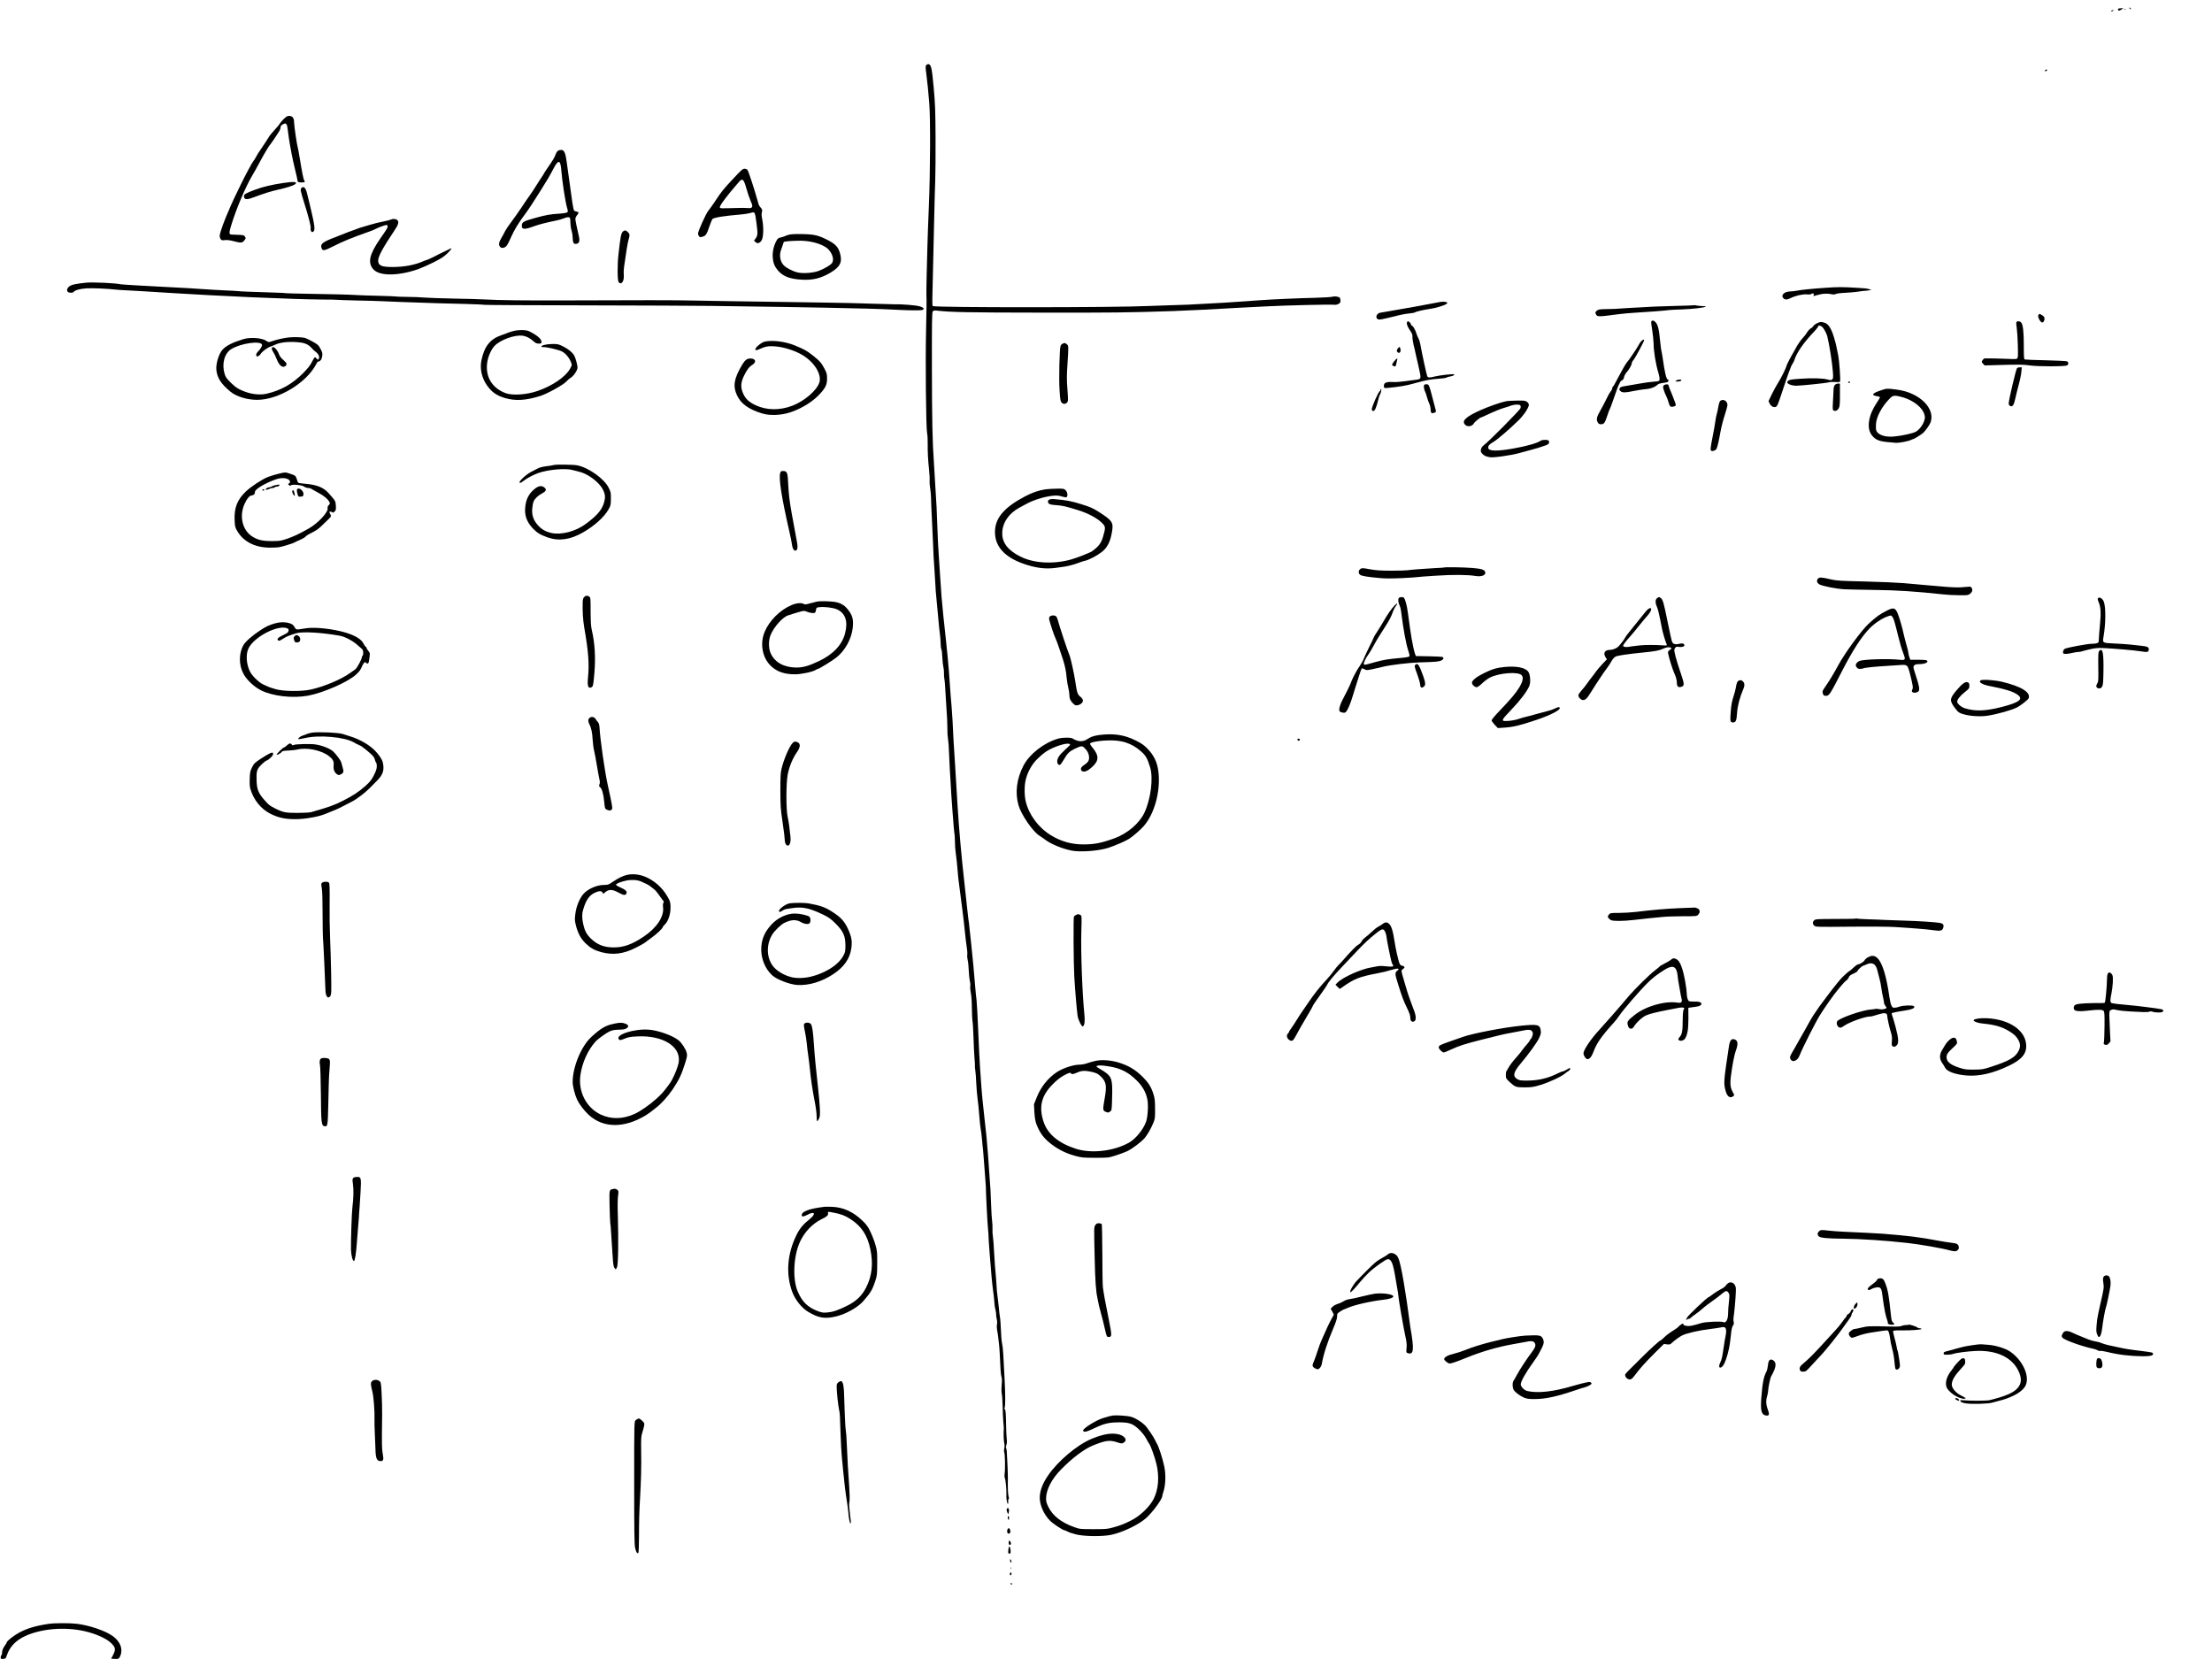 <?xml version="1.0" standalone="no"?>
<!DOCTYPE svg PUBLIC "-//W3C//DTD SVG 20010904//EN"
 "http://www.w3.org/TR/2001/REC-SVG-20010904/DTD/svg10.dtd">
<svg version="1.0" xmlns="http://www.w3.org/2000/svg"
 width="3264pt" height="2448pt" viewBox="0 0 3264 2448"
 preserveAspectRatio="xMidYMid meet">
<g transform="translate(0,2448) scale(0.1,-0.1)"
fill="#000000" stroke="none">
<path d="M31420 24361 c0 -5 7 -12 16 -15 14 -5 15 -4 4 9 -14 17 -20 19 -20
6z"/>
<path d="M31254 24348 c-4 -5 -2 -14 4 -20 8 -8 20 -5 43 10 l32 20 -36 0
c-21 0 -40 -4 -43 -10z"/>
<path d="M31348 24343 c7 -3 16 -2 19 1 4 3 -2 6 -13 5 -11 0 -14 -3 -6 -6z"/>
<path d="M31155 24320 c-8 -13 5 -13 25 0 13 8 13 10 -2 10 -9 0 -20 -4 -23
-10z"/>
<path d="M13677 23527 c-22 -17 -23 -30 -9 -132 17 -131 30 -260 44 -435 19
-223 15 -1036 -6 -1530 -9 -223 -19 -481 -21 -575 -3 -93 -8 -287 -11 -430 -4
-143 -5 -280 -4 -305 4 -51 2 -218 -5 -520 -11 -448 -1 -1433 15 -1510 6 -25
10 -92 9 -150 -2 -121 5 -250 21 -400 6 -58 10 -125 7 -150 -2 -25 2 -79 9
-120 7 -41 12 -100 12 -130 0 -30 6 -192 15 -360 8 -168 16 -332 17 -365 2
-84 7 -177 19 -345 6 -80 12 -174 13 -210 0 -36 9 -150 20 -255 11 -104 23
-239 28 -300 5 -60 13 -141 19 -180 6 -38 10 -101 11 -138 0 -38 5 -77 11 -89
6 -11 12 -64 14 -118 2 -54 9 -118 15 -141 6 -23 10 -63 9 -88 -1 -25 1 -62 5
-81 4 -19 9 -69 11 -110 3 -66 17 -286 31 -495 2 -38 4 -107 4 -151 -1 -45 3
-108 9 -140 6 -33 13 -124 15 -204 3 -80 8 -185 11 -235 4 -49 8 -124 10 -165
9 -209 53 -788 60 -800 2 -4 5 -52 6 -106 0 -54 5 -124 10 -154 9 -53 28 -240
34 -325 1 -22 7 -80 14 -130 21 -155 39 -297 51 -395 6 -52 16 -133 22 -180 6
-47 12 -105 14 -130 7 -77 23 -212 33 -274 5 -33 7 -72 4 -88 -3 -15 0 -49 6
-74 7 -26 14 -97 16 -158 3 -61 10 -130 16 -154 7 -23 9 -57 6 -76 -3 -19 1
-65 9 -103 8 -40 15 -132 15 -223 1 -85 5 -171 9 -190 5 -19 11 -127 15 -240
3 -113 10 -252 15 -309 5 -57 8 -106 6 -110 -2 -3 0 -31 5 -61 5 -30 11 -113
14 -185 3 -71 12 -175 19 -230 8 -55 20 -170 26 -255 6 -85 16 -175 21 -199 5
-24 14 -96 20 -160 5 -64 12 -127 14 -141 2 -14 8 -92 14 -175 6 -82 15 -195
19 -250 5 -55 9 -111 9 -125 -1 -73 24 -556 32 -625 5 -44 9 -98 8 -120 0 -22
8 -134 17 -250 9 -115 21 -259 26 -320 5 -60 15 -157 23 -215 8 -58 15 -114
15 -125 5 -72 11 -126 21 -163 6 -23 11 -55 10 -70 -1 -15 3 -45 9 -67 6 -23
8 -57 3 -80 -4 -22 -3 -58 2 -80 9 -41 25 -166 32 -245 4 -41 8 -115 19 -340
2 -47 9 -97 14 -111 7 -17 8 -59 3 -113 -5 -50 -4 -107 1 -134 6 -26 11 -112
13 -192 1 -80 6 -181 10 -225 5 -44 8 -87 7 -95 -6 -63 -2 -182 6 -212 6 -24
7 -53 1 -79 -5 -22 -6 -45 -3 -51 14 -22 19 -233 8 -329 -4 -27 -1 -56 6 -68
9 -18 24 -185 20 -228 -5 -55 9 -143 22 -143 6 0 8 12 5 29 -3 15 -1 33 5 39
6 6 7 20 2 33 -11 33 -15 136 -12 284 0 39 -3 133 -7 210 -4 77 -8 156 -9 175
-1 19 -5 43 -10 53 -5 10 -3 29 4 47 8 20 10 49 5 87 -4 32 -9 141 -10 242 -2
131 -7 186 -15 191 -9 6 -10 16 -4 36 10 29 9 188 -2 409 -16 339 -25 474 -35
515 -6 25 -12 74 -14 110 -8 172 -16 294 -21 301 -2 4 -11 79 -19 166 -9 87
-18 165 -20 173 -3 9 -7 60 -10 115 -3 55 -9 138 -14 185 -5 47 -15 177 -21
290 -5 113 -14 228 -19 255 -5 28 -8 77 -6 110 2 33 -1 83 -5 110 -5 28 -11
133 -15 235 -3 102 -8 210 -10 240 -3 30 -7 87 -9 125 -14 235 -39 549 -51
665 -8 74 -22 198 -30 275 -8 77 -19 183 -25 235 -6 52 -15 156 -20 230 -5 74
-14 196 -19 270 -6 74 -17 311 -26 525 -9 215 -20 424 -25 465 -6 41 -15 131
-20 200 -15 193 -38 436 -60 640 -11 102 -23 210 -26 240 -2 30 -9 84 -15 120
-5 36 -13 108 -18 160 -5 52 -22 214 -39 360 -46 406 -81 803 -102 1145 -25
421 -31 519 -40 655 -12 165 -29 467 -35 615 -3 55 -9 147 -14 205 -6 58 -18
213 -27 345 -16 248 -31 406 -94 985 -21 198 -34 356 -50 620 -6 102 -15 241
-20 310 -6 69 -12 213 -16 320 -3 107 -10 267 -14 355 -17 304 -29 501 -39
650 -22 309 -29 632 -30 1415 -1 660 1 809 12 824 11 15 22 17 68 12 197 -23
453 -28 1499 -29 1085 -2 1349 1 1985 23 242 9 686 31 900 45 44 3 130 7 190
10 61 3 196 9 300 15 260 14 936 30 978 23 21 -3 45 1 65 11 26 14 32 23 32
50 0 18 -6 38 -12 44 -22 17 -77 24 -110 13 -18 -5 -127 -12 -243 -15 -265 -6
-638 -23 -820 -36 -217 -16 -454 -32 -520 -36 -33 -1 -141 -7 -240 -13 -244
-15 -355 -20 -590 -26 -110 -3 -240 -8 -290 -10 -475 -24 -3168 -25 -3192 -1
-9 8 -8 68 7 651 5 204 12 516 16 695 4 179 10 404 14 500 4 96 6 384 5 640
-2 406 -6 500 -28 741 -25 276 -36 329 -71 342 -8 3 -21 0 -29 -6z"/>
<path d="M30180 23445 c-10 -12 -10 -15 3 -15 19 0 31 16 18 24 -5 3 -14 -1
-21 -9z"/>
<path d="M4186 22723 c-26 -25 -53 -58 -61 -72 -7 -14 -41 -54 -73 -88 -33
-35 -71 -81 -84 -103 -19 -34 -64 -101 -158 -240 -9 -14 -25 -41 -35 -60 -9
-19 -25 -44 -35 -55 -19 -22 -118 -206 -188 -350 -72 -147 -152 -316 -152
-321 0 -2 -9 -23 -19 -47 -60 -131 -129 -318 -138 -375 -3 -20 1 -41 11 -57
14 -22 21 -23 64 -18 33 4 74 -1 130 -16 109 -28 125 -27 156 10 20 24 24 34
16 49 -15 29 -27 33 -109 35 -42 2 -86 3 -97 4 -36 2 -36 27 0 144 76 246 212
566 311 732 24 39 61 106 84 150 23 44 54 101 69 126 15 26 42 72 60 103 18
31 42 66 53 78 19 23 84 119 126 187 13 20 23 48 23 62 0 19 9 31 35 45 51 27
62 11 75 -111 7 -55 18 -135 26 -177 8 -43 21 -115 29 -159 8 -45 31 -146 50
-225 19 -78 35 -149 35 -158 0 -22 18 -29 63 -28 48 2 54 7 37 27 -12 14 -32
116 -70 349 -11 66 -22 126 -25 134 -11 28 -55 324 -55 368 0 73 -22 104 -76
104 -23 0 -42 -11 -78 -47z"/>
<path d="M8233 22255 c-12 -8 -27 -32 -34 -52 -13 -41 -39 -85 -116 -196 -29
-42 -53 -78 -53 -81 0 -3 -26 -45 -59 -93 -32 -49 -70 -108 -85 -133 -15 -25
-45 -70 -67 -100 -22 -30 -79 -113 -126 -185 -48 -71 -117 -170 -155 -219 -37
-49 -75 -106 -84 -125 -9 -20 -31 -61 -49 -91 -44 -74 -51 -110 -27 -140 15
-18 24 -21 49 -16 43 10 57 28 113 154 48 109 111 213 208 342 51 69 118 170
223 338 120 192 129 207 199 339 68 129 99 125 111 -14 14 -177 59 -471 86
-567 16 -55 16 -59 0 -71 -9 -6 -63 -15 -119 -18 -126 -8 -191 -19 -333 -58
-195 -54 -215 -65 -215 -122 0 -56 42 -57 190 -2 66 24 176 52 310 79 41 8 97
24 123 35 27 12 58 19 70 15 20 -4 22 -12 24 -80 1 -41 9 -95 18 -120 8 -24
15 -67 15 -94 0 -27 4 -61 10 -75 8 -22 15 -26 42 -23 43 4 56 39 41 106 -33
144 -53 240 -53 262 0 14 11 38 25 54 30 35 28 50 -8 54 -14 2 -30 9 -36 16
-6 7 -17 62 -26 122 -8 60 -26 186 -39 279 -14 94 -32 226 -41 295 -19 150
-37 194 -80 198 -16 1 -40 -4 -52 -13z"/>
<path d="M10818 21842 c-150 -161 -173 -189 -270 -337 -37 -55 -80 -116 -97
-136 -33 -39 -151 -300 -151 -335 0 -11 6 -29 14 -39 12 -17 18 -18 55 -7 47
15 57 29 102 160 17 48 35 92 40 98 20 24 167 48 429 70 47 4 105 13 128 20
75 22 71 28 97 -169 18 -137 16 -163 -17 -208 l-22 -29 22 -22 c29 -30 68 -16
94 33 23 44 27 188 8 288 -15 81 -15 89 -6 127 6 26 2 37 -18 59 -14 15 -28
35 -30 44 -3 9 -14 48 -25 86 -39 141 -124 401 -139 423 -10 15 -24 22 -46 22
-27 -1 -49 -19 -168 -148z m159 -38 c9 -15 27 -65 39 -113 12 -47 38 -123 57
-168 30 -70 33 -85 22 -100 -10 -14 -23 -16 -61 -13 -27 3 -101 3 -164 1 -253
-7 -244 -8 -248 12 -2 11 27 58 74 120 43 56 81 104 84 107 3 3 36 42 74 87
86 104 95 109 123 67z"/>
<path d="M4180 21780 c-172 -26 -298 -56 -410 -97 -139 -52 -170 -69 -170 -96
0 -53 36 -59 136 -21 149 56 263 92 359 113 137 31 232 61 258 82 46 37 -12
43 -173 19z"/>
<path d="M4447 21705 c-18 -18 -12 -49 44 -225 59 -186 99 -343 93 -367 -3
-11 -1 -30 6 -42 9 -17 14 -19 30 -11 35 19 27 83 -46 390 -46 196 -53 221
-70 248 -17 26 -36 28 -57 7z"/>
<path d="M5769 21240 c-9 -5 -61 -18 -115 -29 -55 -10 -146 -33 -204 -51 -58
-18 -120 -36 -138 -41 -48 -15 -301 -111 -427 -163 -133 -55 -161 -83 -139
-140 16 -41 39 -37 166 27 143 74 297 136 548 224 25 8 61 24 81 34 53 27 141
59 162 59 11 0 17 -8 17 -21 0 -21 -8 -34 -112 -184 -160 -232 -186 -356 -95
-453 93 -98 370 -95 662 8 50 18 151 63 227 101 104 53 151 83 197 128 59 57
81 92 44 71 -10 -5 -56 -27 -103 -50 -47 -22 -101 -49 -120 -60 -38 -21 -125
-60 -135 -60 -4 0 -21 -7 -38 -14 -120 -55 -283 -86 -455 -86 -165 0 -212 22
-212 97 0 58 71 189 236 435 62 91 74 131 48 159 -18 20 -68 25 -95 9z"/>
<path d="M9197 21068 c-32 -25 -40 -64 -71 -343 -18 -158 -16 -386 3 -409 40
-48 85 17 75 109 -3 28 -1 82 5 120 28 204 53 354 66 399 20 68 19 83 -10 111
-27 28 -43 31 -68 13z"/>
<path d="M11639 21016 c-26 -7 -52 -17 -58 -21 -7 -4 -33 -12 -59 -18 -43 -11
-49 -16 -74 -67 -36 -74 -52 -157 -45 -235 7 -77 26 -125 71 -180 75 -91 176
-132 357 -142 163 -9 282 20 424 104 143 85 178 157 139 289 -25 88 -66 132
-173 188 -144 74 -200 88 -381 92 -109 2 -169 -1 -201 -10z m346 -107 c104
-22 201 -66 241 -111 61 -68 82 -148 53 -197 -19 -30 -111 -85 -195 -117 -85
-32 -233 -43 -315 -24 -71 17 -162 64 -203 104 -54 54 -71 150 -40 231 8 22
20 56 26 75 5 19 12 37 15 40 7 8 117 17 223 18 64 1 129 -5 195 -19z"/>
<path d="M1275 20309 c-153 -15 -218 -29 -252 -55 -34 -26 -43 -60 -21 -82 15
-15 75 -16 84 -1 15 26 93 48 189 54 85 6 312 -4 450 -20 22 -3 94 -7 160 -10
66 -3 185 -10 265 -15 80 -5 188 -12 240 -15 52 -3 172 -10 265 -16 388 -23
506 -29 728 -39 127 -5 264 -12 302 -15 39 -2 153 -7 255 -10 102 -4 277 -10
390 -15 113 -4 301 -9 419 -10 118 0 217 -2 220 -4 3 -2 137 -6 296 -10 160
-3 333 -8 385 -11 82 -5 418 -17 825 -30 66 -2 242 -7 390 -10 149 -4 274 -10
279 -13 5 -3 680 -7 1500 -8 820 -2 1653 -5 1851 -8 1007 -14 1279 -18 1725
-27 553 -11 729 -16 990 -29 211 -11 365 -13 398 -4 42 12 21 38 -44 55 -58
16 -264 32 -374 29 -30 0 -179 4 -330 9 -151 6 -459 13 -685 16 -225 3 -522 7
-660 10 -137 3 -448 7 -690 10 -242 3 -530 8 -640 11 -193 5 -763 6 -1860 1
-565 -2 -969 2 -1165 14 -69 4 -278 10 -465 13 -187 4 -380 11 -430 15 -49 5
-164 10 -254 10 -91 1 -168 4 -171 6 -4 2 -114 7 -246 10 -131 3 -270 7 -309
10 -122 8 -400 15 -739 20 -180 3 -331 7 -335 9 -4 3 -94 7 -201 10 -331 10
-453 15 -505 21 -27 3 -111 7 -185 10 -74 3 -230 12 -345 20 -116 8 -271 18
-345 21 -74 3 -202 10 -285 15 -82 5 -238 14 -345 19 -107 6 -206 13 -218 15
-75 18 -413 33 -507 24z"/>
<path d="M26945 20234 c-216 -15 -374 -31 -435 -44 -25 -5 -64 -9 -88 -10 -93
-1 -149 -54 -107 -100 23 -25 53 -25 102 -1 73 37 178 62 243 57 33 -3 62 0
65 5 4 5 14 9 25 9 14 0 17 -5 12 -22 -4 -18 -2 -20 14 -13 10 4 30 10 44 12
14 3 32 7 40 10 33 11 122 13 159 3 28 -7 47 -7 68 1 15 7 53 13 83 15 88 3
211 14 265 23 28 5 66 9 85 10 19 1 49 4 65 8 l30 6 -30 9 c-38 12 -65 15
-195 22 -207 12 -268 12 -445 0z"/>
<path d="M21245 20023 c-89 -19 -606 -112 -765 -138 -52 -8 -105 -17 -117 -20
-53 -12 -73 -76 -30 -96 23 -10 41 -7 312 60 44 11 112 23 150 26 39 4 75 10
80 14 18 13 128 39 214 51 97 13 234 55 258 78 14 14 14 17 -3 23 -21 8 -67 9
-99 2z"/>
<path d="M24999 19976 c-2 -2 -125 -7 -274 -10 -148 -4 -290 -8 -315 -10 -25
-2 -106 -7 -180 -10 -74 -3 -166 -8 -205 -11 -182 -13 -217 -15 -324 -16 -102
-2 -116 -4 -139 -24 -23 -20 -25 -26 -14 -49 19 -43 26 -43 337 -2 61 8 164
17 230 21 142 7 479 33 515 40 14 2 104 7 200 10 156 6 324 26 338 40 6 6 -3
7 -70 10 -27 2 -59 5 -72 9 -12 3 -25 4 -27 2z"/>
<path d="M30082 19838 c-15 -18 -4 -60 23 -94 20 -24 27 -27 42 -18 10 6 19
25 21 45 3 33 -9 46 -69 77 -3 1 -11 -3 -17 -10z"/>
<path d="M24366 19734 c-3 -8 3 -66 14 -127 10 -62 19 -148 20 -192 1 -121 32
-309 71 -436 11 -36 19 -79 17 -95 -3 -29 -3 -29 -88 -36 -47 -3 -139 -16
-205 -28 -66 -12 -147 -25 -180 -31 -94 -15 -104 -18 -115 -39 -8 -15 -6 -24
10 -40 26 -26 67 -26 200 1 58 12 121 22 140 23 95 6 163 28 207 68 13 13 43
23 80 27 32 4 64 10 71 14 15 10 16 37 2 37 -21 0 -46 105 -75 313 -8 53 -16
101 -19 106 -3 5 -12 78 -21 163 -15 162 -32 228 -67 265 -25 27 -53 30 -62 7z"/>
<path d="M20767 19733 c-18 -17 -4 -66 35 -123 35 -50 42 -68 40 -103 -1 -23
7 -76 17 -117 11 -41 25 -102 31 -135 7 -33 25 -113 41 -178 16 -66 29 -134
29 -152 0 -37 -10 -43 -83 -51 -23 -2 -91 -11 -152 -20 -62 -9 -138 -14 -174
-11 -65 5 -109 -4 -123 -26 -11 -16 -10 -55 1 -61 14 -9 269 23 351 44 41 10
129 33 195 51 82 21 157 34 238 39 64 4 123 12 130 18 6 5 30 13 52 16 46 8
73 22 62 32 -9 10 -215 -13 -288 -32 -75 -19 -96 -18 -109 5 -9 18 -79 340
-101 466 -6 33 -18 74 -28 90 -9 17 -23 50 -31 75 -18 57 -47 107 -65 114 -8
3 -15 12 -15 19 0 8 -8 21 -18 30 -20 19 -26 20 -35 10z"/>
<path d="M29753 19724 c-3 -8 0 -47 6 -87 6 -40 14 -154 16 -253 4 -152 2
-184 -10 -194 -11 -9 -45 -11 -122 -6 -97 5 -329 10 -360 7 -7 -1 -20 -12 -29
-26 -16 -25 -16 -27 7 -52 l24 -25 215 6 c287 8 350 8 450 -6 125 -18 532 -17
553 1 24 19 21 50 -5 60 -13 4 -154 11 -315 15 -160 3 -298 9 -306 12 -12 4
-14 41 -14 202 0 209 -12 313 -39 343 -21 23 -62 25 -71 3z"/>
<path d="M26813 19711 c-23 -11 -49 -31 -58 -45 -10 -14 -21 -26 -26 -26 -12
0 -57 -47 -73 -78 -8 -15 -31 -44 -51 -65 -33 -34 -91 -120 -108 -157 -4 -8
-17 -31 -28 -50 -37 -60 -109 -200 -109 -211 0 -19 -81 -184 -123 -248 -23
-36 -65 -112 -92 -168 l-49 -102 17 -36 c18 -38 57 -60 88 -50 23 8 34 33 100
233 81 246 128 375 148 402 10 14 22 37 26 50 37 119 138 264 308 442 26 28
47 57 47 65 0 16 33 10 58 -10 21 -17 63 -94 74 -135 31 -122 74 -394 84 -530
6 -85 4 -99 -11 -112 -14 -12 -24 -12 -63 -1 -70 20 -228 25 -407 12 -135 -9
-162 -14 -179 -31 -16 -15 -17 -22 -7 -34 17 -21 72 -37 123 -38 64 0 448 39
484 50 17 6 61 8 96 5 50 -4 66 -2 70 8 8 25 -11 302 -27 384 -31 156 -37 181
-67 280 -38 123 -81 187 -136 203 -51 16 -59 15 -109 -7z"/>
<path d="M7570 19594 c-30 -8 -64 -19 -75 -24 -11 -6 -53 -21 -94 -35 -168
-57 -254 -164 -297 -372 -25 -121 3 -255 78 -364 72 -104 146 -157 271 -193
156 -45 309 -35 522 32 105 34 343 166 385 215 18 21 45 44 60 52 41 21 102
111 102 150 0 37 -27 136 -47 176 -24 45 -88 99 -165 137 -69 34 -80 37 -160
36 -87 -1 -169 -21 -160 -39 3 -5 14 -9 26 -7 39 5 224 -38 274 -63 55 -28
110 -93 135 -159 17 -43 17 -43 -15 -100 -67 -118 -258 -249 -475 -324 -162
-57 -374 -71 -475 -33 -202 76 -302 246 -270 457 12 81 56 182 103 235 80 90
294 170 416 156 55 -7 109 -34 164 -83 29 -27 46 -34 77 -34 37 0 40 2 40 29
0 39 -71 99 -182 153 -45 22 -157 23 -238 2z"/>
<path d="M4220 19495 c-80 -13 -138 -27 -221 -55 -32 -11 -40 -10 -65 8 -64
46 -239 60 -345 27 -163 -51 -244 -92 -303 -152 -53 -55 -100 -201 -94 -292 9
-122 66 -213 209 -331 87 -72 246 -120 394 -120 318 0 735 255 875 534 8 17
20 31 25 31 30 0 54 33 60 81 5 43 1 57 -27 109 -31 56 -39 63 -129 112 -94
50 -99 52 -195 57 -61 3 -132 0 -184 -9z m230 -71 c60 -9 111 -36 145 -76 15
-18 42 -43 59 -56 49 -36 67 -79 47 -111 -8 -12 -13 -11 -29 9 -10 13 -23 20
-29 17 -5 -3 -24 -36 -42 -71 -23 -47 -59 -92 -128 -162 -161 -161 -324 -253
-536 -303 -106 -25 -239 -8 -362 45 -73 32 -102 52 -166 114 -67 65 -79 83
-95 135 -44 148 -2 302 99 364 138 85 430 127 453 66 7 -17 -24 -70 -60 -104
-14 -14 -26 -35 -26 -48 0 -36 39 -26 68 17 25 37 100 92 142 105 14 4 48 18
76 31 78 38 235 49 384 28z"/>
<path d="M4017 19353 c-13 -12 -7 -33 18 -73 14 -22 35 -65 46 -95 36 -96 86
-138 128 -108 33 22 25 46 -28 91 -34 29 -54 56 -66 89 -10 27 -31 60 -46 76
-30 28 -41 32 -52 20z"/>
<path d="M24224 19451 c-12 -9 -32 -37 -44 -62 -13 -24 -46 -77 -74 -117 -28
-41 -57 -83 -65 -95 -8 -12 -25 -33 -37 -47 -11 -14 -40 -61 -64 -105 -23 -44
-56 -105 -73 -135 -16 -30 -36 -67 -44 -82 -8 -15 -18 -30 -24 -33 -5 -4 -9
-15 -9 -25 0 -10 -11 -32 -25 -48 -13 -16 -39 -62 -58 -103 -19 -41 -57 -114
-85 -163 -61 -106 -70 -141 -48 -185 14 -25 23 -31 50 -31 44 0 57 18 91 120
15 47 31 90 35 95 7 9 51 128 108 295 15 41 29 77 33 80 3 3 9 14 13 26 3 12
17 26 30 32 16 7 26 22 30 47 4 20 22 53 40 73 37 41 76 112 76 139 0 9 11 28
24 42 24 27 156 272 156 290 0 16 -12 13 -36 -8z"/>
<path d="M11284 19439 c-54 -12 -155 -101 -137 -120 10 -10 24 -7 72 15 80 36
128 43 229 34 132 -11 306 -70 412 -139 164 -106 265 -277 231 -391 -36 -117
-219 -276 -400 -345 -187 -71 -378 -68 -540 7 -96 45 -145 90 -181 164 -44 93
-42 166 6 266 45 94 75 134 125 166 65 41 50 94 -27 94 -52 0 -81 -22 -126
-97 -117 -199 -136 -310 -74 -444 58 -126 171 -208 369 -269 120 -37 291 -29
432 20 173 61 336 166 436 281 75 86 93 128 93 214 0 60 -4 79 -33 135 -48 93
-73 122 -171 200 -95 75 -140 100 -275 154 -142 58 -327 80 -441 55z"/>
<path d="M15682 19410 c-12 -5 -27 -20 -32 -32 -16 -39 -27 -487 -15 -660 8
-130 13 -160 29 -177 24 -27 58 -27 81 -1 17 19 18 30 6 193 -11 139 -11 209
0 367 18 277 18 279 -10 301 -26 21 -27 21 -59 9z"/>
<path d="M20626 19338 c-20 -28 -20 -42 0 -58 24 -21 48 9 39 49 -8 37 -18 39
-39 9z"/>
<path d="M20572 19148 c-38 -49 -38 -54 -12 -68 28 -15 38 -6 45 38 4 20 9 45
12 55 8 29 -11 19 -45 -25z"/>
<path d="M29763 19048 c-18 -26 -123 -470 -123 -525 0 -12 9 -27 21 -33 34
-18 56 11 74 99 9 42 32 135 51 206 20 72 38 160 41 198 l6 67 -30 0 c-17 0
-35 -6 -40 -12z"/>
<path d="M24736 18865 c-19 -14 -18 -15 11 -15 37 0 63 9 63 21 0 14 -53 10
-74 -6z"/>
<path d="M27270 18840 c0 -5 7 -10 15 -10 8 0 15 5 15 10 0 6 -7 10 -15 10 -8
0 -15 -4 -15 -10z"/>
<path d="M27075 18800 c-14 -16 -19 -40 -21 -108 -2 -48 -6 -126 -9 -174 -4
-76 -2 -89 13 -97 25 -13 59 4 76 38 13 24 16 65 16 196 l0 165 -28 0 c-16 0
-37 -9 -47 -20z"/>
<path d="M21017 18803 c-12 -12 -7 -63 9 -95 9 -16 22 -56 30 -87 8 -31 24
-74 34 -97 11 -22 20 -61 20 -86 0 -52 14 -64 56 -48 21 8 25 15 21 33 -17 66
-60 229 -73 277 -27 99 -34 110 -64 110 -14 0 -30 -3 -33 -7z"/>
<path d="M24558 18799 c-10 -5 -18 -19 -18 -29 0 -22 23 -88 49 -140 10 -19
24 -57 31 -85 7 -27 19 -55 27 -61 18 -15 77 -2 81 18 2 9 -22 75 -52 148 -31
72 -56 138 -56 146 0 16 -37 18 -62 3z"/>
<path d="M27751 18719 c-125 -42 -144 -71 -56 -85 25 -3 45 -11 45 -17 0 -6
-21 -42 -46 -79 -64 -97 -100 -181 -114 -271 -15 -100 4 -173 58 -230 59 -61
115 -76 336 -91 50 -4 195 25 228 44 10 5 22 10 27 10 13 0 121 67 149 92 38
36 97 120 110 157 71 206 -166 438 -493 481 -148 20 -156 20 -244 -11z m336
-104 c153 -48 278 -149 308 -247 12 -42 12 -54 -1 -95 -20 -66 -76 -138 -126
-164 -49 -25 -188 -56 -308 -69 -145 -16 -258 24 -276 96 -4 14 -4 56 -2 92 8
104 86 250 192 360 45 47 55 52 93 52 23 0 77 -11 120 -25z"/>
<path d="M20370 18725 c0 -8 -3 -15 -8 -15 -18 0 -125 -241 -120 -273 2 -14
10 -22 23 -22 22 0 46 56 72 165 8 36 20 70 25 77 14 18 28 83 17 83 -5 0 -9
-7 -9 -15z"/>
<path d="M25387 18567 c-12 -8 -23 -40 -32 -92 -7 -44 -18 -92 -23 -105 -5
-14 -15 -65 -22 -115 -7 -49 -24 -146 -38 -215 -35 -176 -37 -206 -18 -213 22
-9 63 8 75 31 13 24 36 124 61 265 11 61 38 166 60 231 22 66 40 134 40 151 0
56 -61 93 -103 62z"/>
<path d="M22221 18559 c-77 -15 -261 -80 -384 -135 -212 -96 -275 -158 -215
-214 36 -34 104 -21 128 25 11 21 90 85 104 85 3 0 38 15 78 34 122 57 211 93
258 106 25 7 54 16 65 20 51 21 91 30 132 30 47 0 59 -13 49 -53 -6 -27 -477
-502 -542 -547 -27 -19 -44 -52 -44 -83 0 -29 48 -74 88 -83 15 -3 34 -8 42
-10 38 -13 323 27 440 61 25 7 83 23 130 35 107 28 202 57 260 79 33 12 46 23
48 40 2 13 -2 28 -10 32 -20 13 -91 11 -113 -4 -56 -38 -210 -81 -415 -117
-238 -42 -360 -37 -360 14 0 31 17 50 77 85 56 32 245 195 373 321 77 76 150
187 150 228 0 11 -12 30 -26 41 -24 19 -39 21 -148 20 -66 -1 -141 -5 -165
-10z"/>
<path d="M8175 17619 c-16 -5 -68 -14 -115 -19 -57 -7 -100 -19 -130 -35 -25
-14 -68 -36 -96 -50 -68 -34 -183 -140 -167 -156 9 -9 22 -3 55 23 50 40 140
88 218 117 141 51 402 75 505 46 33 -9 76 -20 95 -24 130 -28 299 -153 355
-263 38 -73 41 -119 15 -204 -33 -103 -104 -185 -265 -304 -150 -111 -357
-166 -506 -135 -87 19 -145 52 -203 116 -64 72 -89 144 -83 239 3 41 12 91 21
111 17 41 69 90 126 119 53 27 67 53 41 79 -49 49 -110 33 -189 -47 -59 -61
-91 -132 -101 -228 -15 -126 20 -224 112 -322 63 -65 109 -93 218 -132 165
-58 336 -34 524 75 170 98 310 225 374 338 32 57 34 67 35 156 1 89 -1 101
-32 163 -65 134 -300 301 -467 332 -54 11 -309 14 -340 5z"/>
<path d="M11512 17498 c-22 -85 21 -360 137 -867 17 -74 33 -154 36 -179 7
-61 26 -97 50 -97 31 0 41 44 27 117 -15 77 -59 316 -77 418 -34 187 -48 306
-54 446 -7 172 -16 194 -77 194 -29 0 -34 -4 -42 -32z"/>
<path d="M4170 17503 c-53 -10 -167 -42 -218 -62 -88 -35 -250 -142 -327 -216
-125 -120 -171 -240 -163 -421 4 -89 7 -105 36 -155 92 -160 259 -247 478
-250 50 0 113 2 140 6 49 7 220 61 239 75 6 4 39 20 75 35 35 15 71 36 79 47
7 11 50 38 95 59 53 26 100 58 136 94 30 29 76 74 103 100 47 45 47 46 32 75
-8 16 -15 31 -15 35 0 10 39 5 45 -6 5 -7 15 -3 31 11 20 20 23 30 20 86 -3
68 -7 76 -109 189 -74 82 -170 121 -331 135 -60 5 -112 13 -116 17 -4 4 -13
27 -20 51 -16 52 -20 55 -97 81 -63 21 -68 22 -113 14z m88 -99 c26 -17 29
-49 5 -58 -15 -6 -15 -8 0 -23 12 -13 19 -14 30 -4 22 18 166 4 196 -20 13
-10 38 -19 55 -19 17 0 40 -6 51 -14 11 -7 56 -32 100 -56 82 -43 143 -93 165
-136 12 -21 11 -27 -10 -49 -13 -14 -20 -30 -16 -40 20 -52 -138 -225 -279
-304 -137 -78 -227 -120 -325 -153 -87 -29 -106 -32 -220 -32 -135 0 -207 16
-287 67 -146 92 -196 301 -114 482 37 80 75 125 107 125 26 0 50 26 46 50 -6
37 145 129 304 185 76 27 149 27 192 -1z"/>
<path d="M4055 17319 c-22 -5 -44 -14 -49 -19 -6 -6 -19 -10 -31 -10 -26 0
-63 -25 -52 -36 4 -4 23 0 42 9 20 9 47 17 60 17 13 0 27 5 30 10 3 6 17 10
29 10 13 0 29 7 36 15 15 18 -1 19 -65 4z"/>
<path d="M4387 17263 c-10 -9 -9 -32 4 -76 10 -36 12 -38 47 -35 33 3 37 6 40
34 5 49 -63 106 -91 77z"/>
<path d="M3870 17250 c0 -5 7 -10 15 -10 8 0 15 5 15 10 0 6 -7 10 -15 10 -8
0 -15 -4 -15 -10z"/>
<path d="M4315 17241 c-8 -14 3 -51 23 -70 14 -14 15 -12 9 23 -7 44 -21 64
-32 47z"/>
<path d="M15425 17259 c-95 -14 -192 -47 -295 -101 -298 -156 -434 -307 -447
-496 -16 -226 123 -394 409 -497 183 -66 336 -86 489 -64 41 6 99 14 129 18
61 9 150 34 220 61 25 10 61 21 80 25 55 11 179 76 248 130 79 62 123 145 148
283 28 153 12 178 -193 309 -89 56 -125 72 -260 114 -144 45 -226 60 -393 74
-73 6 -108 -13 -94 -50 10 -26 36 -34 130 -40 80 -5 143 -20 309 -72 160 -49
305 -129 372 -206 36 -41 36 -60 1 -181 -29 -101 -65 -149 -165 -221 -27 -20
-218 -95 -303 -119 -260 -75 -557 -59 -755 42 -181 91 -267 202 -266 343 0
150 93 290 248 375 32 17 83 45 113 61 105 57 267 106 387 118 56 5 85 3 127
-10 30 -10 62 -15 71 -12 25 10 19 74 -10 102 -23 24 -30 25 -132 24 -59 -1
-135 -5 -168 -10z"/>
<path d="M21309 16106 c-2 -2 -62 -6 -134 -9 -142 -7 -361 -24 -412 -32 -18
-3 -123 -6 -234 -6 -160 0 -224 5 -316 21 -105 20 -117 20 -139 5 -32 -21 -33
-69 -1 -89 25 -16 116 -31 291 -46 84 -8 182 -7 335 0 118 6 218 13 221 15 3
2 123 11 266 20 259 17 469 15 586 -4 91 -15 158 12 143 59 -11 34 -54 48
-188 59 -121 10 -409 15 -418 7z"/>
<path d="M26826 15942 c-25 -29 -17 -63 21 -85 43 -25 246 -65 363 -72 52 -3
255 -7 450 -10 340 -4 595 -21 1010 -65 58 -7 164 -13 237 -13 118 -2 134 0
159 18 35 27 45 56 30 86 -9 18 -19 24 -41 22 -17 -1 -68 -5 -115 -9 -53 -4
-156 0 -275 11 -104 9 -235 20 -290 25 -55 5 -181 16 -280 25 -99 8 -360 20
-580 25 -356 8 -410 11 -495 30 -144 34 -172 35 -194 12z"/>
<path d="M8620 15670 c-15 -15 -21 -35 -22 -77 -4 -128 4 -264 23 -373 62
-353 76 -540 55 -742 -12 -123 4 -165 54 -138 21 11 26 35 41 215 19 224 6
441 -39 630 -12 52 -16 121 -17 273 0 190 -1 205 -19 218 -27 19 -52 18 -76
-6z"/>
<path d="M20640 15655 c-14 -17 -7 -73 15 -115 7 -14 16 -50 19 -80 32 -260
74 -488 108 -586 12 -33 19 -67 16 -76 -5 -11 -37 -18 -135 -27 -182 -16 -253
-28 -378 -63 -147 -41 -152 -42 -160 -29 -8 14 28 93 65 141 15 19 48 76 75
125 46 86 91 160 181 298 53 82 89 151 107 209 9 26 28 64 43 83 35 46 26 53
-15 13 -44 -43 -109 -136 -161 -228 -23 -41 -67 -112 -96 -157 -30 -44 -54
-85 -54 -90 0 -5 -28 -65 -63 -133 -34 -69 -71 -147 -81 -174 -10 -27 -37 -76
-60 -110 -23 -33 -52 -80 -63 -103 -12 -23 -26 -50 -32 -60 -13 -26 -41 -90
-41 -96 0 -7 -85 -181 -114 -232 -34 -62 -58 -132 -54 -162 2 -22 10 -29 41
-36 27 -7 42 -5 53 4 26 21 68 117 103 234 18 61 40 130 48 155 8 25 29 91 47
147 17 56 35 105 39 109 4 4 22 -1 40 -11 32 -17 36 -17 133 4 54 12 117 26
139 32 109 27 392 61 540 65 234 6 290 11 324 29 34 17 40 39 14 51 -10 4 -99
8 -198 10 -99 1 -183 2 -188 3 -19 3 -62 197 -92 416 -9 66 -23 168 -31 226
-14 104 -37 191 -57 217 -13 17 -62 15 -77 -3z"/>
<path d="M24452 15654 c-28 -19 -29 -69 -3 -127 17 -39 33 -105 75 -322 13
-67 44 -170 70 -236 6 -14 -1 -16 -51 -12 -112 8 -269 8 -343 0 -112 -13 -124
-14 -168 -22 -45 -7 -82 0 -82 17 0 12 49 76 101 133 21 22 79 92 129 155 51
63 107 131 125 150 44 47 70 99 56 113 -13 13 -50 -11 -82 -53 -13 -17 -58
-72 -99 -123 -158 -194 -188 -233 -200 -256 -18 -36 -79 -113 -107 -138 -27
-23 -81 -43 -120 -43 -71 0 -99 -46 -64 -104 l22 -35 -68 -71 c-37 -40 -78
-88 -92 -108 -13 -20 -41 -57 -61 -82 -20 -25 -52 -67 -70 -94 -18 -27 -55
-74 -82 -103 -26 -29 -48 -62 -48 -72 0 -31 39 -71 69 -71 37 0 60 23 127 132
71 115 185 286 232 347 19 25 48 70 64 99 21 36 41 57 63 66 33 14 185 36 385
56 187 18 252 30 310 57 53 25 90 29 119 13 10 -5 5 -13 -18 -30 -28 -19 -31
-26 -26 -54 16 -78 66 -237 95 -301 21 -46 32 -87 33 -124 2 -61 18 -78 61
-67 54 13 53 40 -2 200 -28 80 -63 191 -77 246 -23 95 -24 102 -9 126 15 22
21 24 59 18 48 -7 87 8 79 30 -9 23 -32 27 -80 15 -54 -14 -90 -2 -103 35 -5
13 -33 138 -61 277 -58 290 -73 343 -103 364 -27 19 -27 19 -55 -1z"/>
<path d="M30955 15649 c-4 -5 2 -32 14 -58 30 -71 35 -157 17 -339 -9 -89 -16
-183 -16 -207 0 -40 -3 -47 -26 -55 -14 -6 -52 -10 -84 -10 -55 0 -335 -51
-386 -71 -24 -8 -41 -49 -29 -68 9 -15 59 -13 130 4 33 8 74 14 92 15 18 0 42
4 55 9 13 5 66 19 119 31 78 18 116 21 205 17 138 -6 455 -33 537 -47 99 -16
116 -14 123 16 10 41 -14 56 -108 65 -46 5 -125 13 -176 19 -51 5 -154 12
-230 15 -167 7 -169 8 -153 97 34 194 36 440 4 521 -20 49 -70 76 -88 46z"/>
<path d="M12055 15603 c-11 -2 -55 -13 -98 -25 -63 -18 -82 -20 -97 -10 -34
21 -110 14 -181 -17 -169 -72 -324 -226 -395 -392 -74 -174 -36 -385 92 -506
89 -85 198 -123 356 -123 92 0 260 36 305 65 12 8 27 15 32 15 18 0 214 121
274 169 125 99 220 270 239 430 14 120 0 182 -56 258 -54 74 -104 108 -186
127 -60 14 -235 20 -285 9z m297 -115 c123 -57 163 -176 118 -352 -43 -171
-178 -314 -390 -413 -142 -68 -231 -93 -325 -93 -184 0 -320 74 -382 208 -34
73 -35 194 -2 273 51 123 183 268 262 290 23 6 58 17 78 25 20 7 64 20 98 29
53 13 65 14 88 2 16 -8 49 -17 74 -21 52 -8 65 1 71 49 3 27 7 31 43 35 79 10
209 -6 267 -32z"/>
<path d="M27841 15469 c-113 -59 -140 -78 -265 -190 -103 -93 -356 -437 -453
-619 -61 -113 -132 -231 -186 -308 -44 -63 -48 -72 -40 -103 8 -28 14 -34 39
-36 53 -5 64 11 246 367 154 300 288 508 407 629 71 73 186 150 266 176 48 17
49 17 67 -5 21 -25 34 -69 87 -285 21 -88 53 -197 71 -242 43 -110 40 -118
-53 -108 -164 18 -531 6 -590 -18 -17 -8 -38 -25 -46 -39 -11 -22 -11 -29 4
-52 13 -20 26 -26 52 -26 19 0 42 4 52 9 17 9 172 25 356 36 50 3 126 8 170
11 127 9 123 13 169 -171 31 -128 36 -161 27 -181 -16 -35 -14 -44 12 -53 24
-9 67 3 79 22 16 25 7 77 -38 215 -45 138 -46 143 -29 162 14 15 31 20 69 20
94 0 155 30 114 57 -7 4 -64 8 -126 8 l-114 0 -14 40 c-7 22 -14 50 -14 61 0
12 -13 66 -29 120 -15 55 -34 126 -41 159 -18 89 -69 264 -91 311 -35 78 -62
83 -158 33z"/>
<path d="M15498 15389 c-10 -5 -18 -22 -18 -36 0 -27 72 -248 96 -295 15 -29
64 -169 107 -303 33 -105 47 -170 57 -280 5 -50 16 -117 25 -150 8 -32 15 -79
15 -103 0 -50 16 -86 58 -126 26 -24 36 -27 65 -22 18 3 43 15 55 27 34 31 28
63 -17 99 -42 34 -49 55 -76 236 -16 107 -69 346 -85 379 -23 50 -150 432
-170 512 -6 23 -17 49 -26 58 -18 17 -60 19 -86 4z"/>
<path d="M4055 15281 c-88 -26 -127 -44 -218 -104 -113 -74 -213 -162 -243
-213 -71 -121 -72 -295 -2 -426 48 -90 155 -191 257 -243 173 -88 470 -122
697 -80 225 42 586 200 707 310 46 42 68 71 87 118 15 35 34 63 43 65 10 2 17
-1 17 -7 0 -6 9 -11 20 -11 20 0 22 6 35 111 5 39 2 49 -20 75 -14 16 -25 34
-25 41 0 7 -6 16 -14 20 -7 4 -23 27 -35 51 -31 60 -117 113 -256 156 -179 55
-449 86 -585 66 -165 -25 -145 -27 -174 18 -21 34 -35 44 -78 57 -66 19 -137
18 -213 -4z m180 -71 c21 -8 26 -16 23 -37 -3 -23 -15 -33 -79 -64 -79 -38
-98 -59 -74 -79 12 -10 25 -5 67 22 53 35 94 52 201 84 93 27 368 12 642 -37
74 -13 192 -75 261 -138 29 -25 59 -52 68 -59 18 -14 22 -87 6 -97 -5 -3 -10
-13 -10 -21 0 -31 -74 -166 -99 -182 -14 -9 -48 -33 -76 -53 -124 -92 -391
-204 -585 -245 -131 -28 -397 -26 -505 5 -44 12 -93 28 -110 35 -16 8 -51 23
-76 34 -67 29 -169 129 -202 196 -54 110 -62 258 -18 343 85 168 429 345 566
293z"/>
<path d="M4346 15091 c-15 -17 -16 -25 -6 -55 9 -30 16 -36 39 -36 15 0 32 5
39 12 20 20 14 65 -10 82 -29 21 -41 20 -62 -3z"/>
<path d="M30976 14875 c-14 -15 -16 -44 -14 -233 3 -201 2 -219 -17 -250 -23
-39 -13 -65 28 -70 19 -2 30 4 44 24 15 24 18 55 21 214 5 289 -10 366 -62
315z"/>
<path d="M20880 14665 c-10 -12 -4 -36 30 -127 23 -62 43 -130 44 -150 3 -52
18 -66 50 -44 34 22 34 55 -3 159 -60 171 -85 205 -121 162z"/>
<path d="M22210 14639 c-115 -10 -187 -30 -305 -88 -114 -55 -185 -111 -185
-145 0 -28 39 -66 69 -66 14 0 46 22 84 59 34 32 85 70 112 83 140 69 413 90
467 36 31 -31 20 -92 -33 -180 -51 -85 -127 -175 -291 -346 -65 -67 -118 -131
-118 -141 0 -11 21 -40 46 -66 l46 -48 106 7 c124 9 221 32 457 111 224 75
377 156 348 185 -9 10 -24 6 -67 -14 -31 -15 -75 -30 -99 -35 -23 -5 -100 -26
-172 -46 -71 -20 -148 -41 -170 -45 -22 -5 -67 -18 -100 -30 -33 -11 -97 -24
-142 -27 -123 -9 -121 -1 39 166 128 133 231 269 264 348 23 54 15 170 -15
211 -42 60 -169 86 -341 71z"/>
<path d="M25662 14439 c-26 -10 -37 -35 -48 -105 -4 -27 -20 -89 -37 -139 -21
-65 -32 -123 -38 -210 -12 -147 -8 -165 30 -165 45 0 55 22 63 139 6 103 40
232 92 353 28 64 19 105 -29 130 -5 3 -20 2 -33 -3z"/>
<path d="M29223 14439 c-7 -8 -9 -20 -5 -25 12 -19 65 -42 122 -53 256 -50
369 -85 436 -136 82 -62 18 -111 -231 -175 -242 -63 -396 -69 -550 -22 -53 16
-115 68 -115 97 0 33 42 86 111 141 64 51 69 58 69 94 0 29 -5 42 -20 50 -35
19 -85 -15 -171 -118 -104 -124 -105 -152 -14 -270 43 -56 51 -61 121 -82 95
-28 247 -37 351 -21 147 23 355 81 437 123 52 26 162 113 170 134 34 88 -106
175 -394 244 -114 27 -301 38 -317 19z"/>
<path d="M8696 13884 c-20 -20 -20 -51 0 -89 28 -52 44 -127 49 -230 4 -55 12
-125 20 -155 8 -30 26 -125 40 -210 14 -85 31 -180 38 -210 10 -40 11 -62 3
-83 -9 -24 -8 -31 11 -45 25 -20 49 -105 58 -207 9 -102 12 -110 40 -123 38
-17 63 -15 75 8 10 19 6 46 -66 375 -41 190 -110 670 -117 823 -3 44 -9 69
-23 85 -11 12 -28 34 -37 50 -20 31 -65 37 -91 11z"/>
<path d="M4610 13670 c-30 -4 -68 -14 -85 -22 -16 -8 -42 -18 -56 -21 -32 -8
-77 -43 -67 -52 4 -4 48 2 98 14 205 50 587 16 720 -63 30 -18 69 -38 87 -44
31 -10 171 -124 204 -167 9 -11 20 -35 23 -52 4 -18 12 -35 17 -38 5 -4 9 -27
9 -53 0 -34 -11 -67 -42 -130 -35 -69 -56 -95 -122 -156 -98 -88 -186 -146
-332 -220 -137 -69 -196 -90 -469 -169 -23 -7 -109 -12 -205 -12 -182 0 -215
7 -340 71 -76 39 -87 48 -161 134 -80 93 -102 155 -103 295 -1 96 2 115 22
152 20 39 111 123 133 123 5 0 27 16 49 36 37 34 49 61 34 77 -11 10 -67 -18
-173 -87 -93 -61 -103 -71 -132 -129 -27 -55 -31 -74 -34 -167 -3 -70 0 -120
9 -150 51 -167 156 -297 299 -369 125 -63 244 -85 421 -77 138 7 309 41 397
80 19 8 66 27 104 42 39 14 108 47 155 72 47 25 103 54 125 65 65 32 195 131
260 197 33 34 85 87 116 118 69 71 94 131 86 212 -6 66 -24 105 -83 178 -72
88 -165 155 -297 215 -45 21 -79 33 -222 77 -64 20 -344 32 -445 20z"/>
<path d="M16275 13640 c-107 -9 -166 -25 -211 -55 -58 -40 -104 -50 -161 -36
-26 7 -56 20 -67 29 -23 22 -149 23 -221 3 -208 -59 -424 -227 -513 -399 -101
-194 -126 -399 -73 -585 40 -139 213 -390 308 -448 21 -13 58 -38 82 -57 89
-67 250 -134 392 -163 132 -26 399 -6 545 41 101 33 257 101 306 133 64 43
161 127 212 184 159 178 251 510 221 793 -16 149 -65 253 -168 358 -49 50 -85
74 -172 117 -152 76 -294 101 -480 85z m330 -114 c90 -29 158 -68 235 -136 66
-58 91 -102 130 -229 51 -162 11 -475 -85 -677 -75 -155 -248 -303 -438 -373
-193 -70 -297 -91 -461 -91 -173 0 -327 43 -474 132 -186 112 -330 305 -377
505 -21 88 -21 233 1 320 28 114 92 228 171 304 97 93 139 123 230 163 132 58
253 81 253 47 0 -4 -35 -40 -79 -79 -81 -74 -111 -119 -111 -170 0 -33 20 -55
42 -47 8 3 34 39 57 79 51 89 79 117 158 156 93 44 110 47 140 19 48 -45 73
-95 73 -147 0 -51 -14 -70 -87 -121 -39 -26 -44 -64 -13 -81 32 -17 82 4 144
61 105 96 106 168 4 291 -22 26 -37 52 -33 57 17 28 220 53 365 44 47 -3 117
-15 155 -27z"/>
<path d="M19147 13574 c-9 -10 2 -24 19 -24 8 0 14 7 14 15 0 15 -21 21 -33 9z"/>
<path d="M11696 13517 c-46 -46 -130 -240 -162 -373 -16 -67 -19 -118 -19
-329 1 -229 3 -269 33 -469 18 -120 32 -238 32 -261 0 -54 30 -96 57 -79 23
14 34 66 27 129 -13 132 -27 227 -42 295 -24 110 -23 489 1 620 21 113 74 242
134 327 62 89 59 141 -9 158 -21 5 -33 1 -52 -18z"/>
<path d="M4232 13480 c-18 -16 -37 -30 -43 -30 -13 0 -114 -99 -107 -106 9 -8
65 23 76 42 7 12 30 16 98 19 49 2 107 9 129 14 142 37 366 -11 474 -100 56
-46 70 -75 64 -134 -6 -59 12 -105 52 -131 20 -13 28 -14 51 -2 44 21 50 40
31 100 -9 29 -19 65 -22 79 -5 25 -79 125 -120 162 -48 42 -163 88 -260 102
-71 11 -294 6 -318 -7 -16 -8 -23 -7 -32 6 -18 23 -36 20 -73 -14z"/>
<path d="M9250 11570 c-60 -15 -129 -48 -203 -99 -67 -46 -76 -49 -134 -49
-110 0 -247 -62 -311 -141 -55 -69 -99 -179 -112 -284 -11 -86 -10 -101 9
-176 30 -116 71 -191 141 -260 72 -70 131 -103 230 -130 173 -47 327 -28 505
61 66 33 129 68 140 77 11 10 54 42 95 71 79 56 170 142 170 160 0 6 13 23 30
38 48 44 85 152 84 247 0 67 -4 88 -27 133 -71 136 -174 240 -307 307 -100 51
-214 67 -310 45z m207 -96 c73 -31 121 -56 140 -73 10 -9 33 -27 51 -40 18
-12 55 -56 82 -96 27 -41 54 -76 60 -80 7 -4 6 -13 -1 -27 -7 -12 -9 -40 -5
-66 18 -135 -93 -304 -286 -433 -174 -116 -294 -159 -442 -159 -142 0 -244 40
-336 130 -66 64 -93 117 -115 218 -19 93 -19 146 1 213 40 136 90 209 169 245
63 30 101 31 116 3 11 -21 11 -21 32 -1 59 54 112 53 213 -4 68 -38 98 -39
110 -2 8 27 -19 51 -98 86 -32 13 -58 30 -58 37 0 16 67 43 150 61 76 16 163
11 217 -12z"/>
<path d="M4755 11456 c-17 -13 -18 -19 -7 -79 8 -42 12 -178 12 -379 1 -172 3
-329 5 -348 5 -38 35 -676 37 -775 2 -100 38 -144 74 -90 14 22 15 60 10 352
-4 181 -11 416 -16 523 -5 107 -8 327 -6 489 2 240 0 296 -11 307 -18 18 -74
18 -98 0z"/>
<path d="M11653 11151 c-67 -11 -179 -99 -156 -122 8 -8 20 -6 42 10 17 12 43
24 58 27 130 21 167 25 229 21 89 -6 180 -35 314 -100 91 -44 116 -62 191
-136 113 -114 143 -181 144 -321 0 -85 -3 -100 -29 -149 -61 -118 -209 -224
-402 -290 -108 -36 -210 -49 -314 -39 -105 11 -238 76 -307 152 -113 124 -124
333 -26 489 35 55 125 142 171 166 104 53 181 57 254 13 46 -27 104 -35 123
-16 20 21 19 77 -2 97 -24 21 -141 47 -214 47 -120 0 -254 -63 -345 -162 -96
-104 -140 -201 -150 -329 -12 -157 50 -320 161 -421 68 -62 261 -136 370 -142
171 -10 360 47 530 159 157 104 243 225 266 375 15 99 7 161 -30 252 -62 148
-113 207 -262 301 -96 61 -167 86 -339 117 -53 10 -217 10 -277 1z"/>
<path d="M24795 11080 c-196 -8 -405 -25 -655 -56 -69 -8 -182 -15 -252 -15
-125 0 -128 -1 -148 -26 -18 -23 -19 -29 -7 -47 8 -12 25 -27 38 -33 33 -17
176 -16 334 2 72 9 173 20 225 25 52 5 140 14 195 19 55 6 193 11 306 11 202
0 206 0 227 23 32 34 29 73 -8 92 -16 8 -35 14 -42 13 -7 -1 -103 -4 -213 -8z"/>
<path d="M15875 10978 c-11 -6 -24 -16 -28 -22 -10 -14 -6 -693 5 -886 11
-193 37 -499 49 -580 10 -65 62 -166 79 -155 24 15 31 78 21 178 -31 301 -54
920 -45 1223 7 228 6 232 -14 243 -26 14 -41 14 -67 -1z"/>
<path d="M27379 10925 c-3 -3 -137 -5 -298 -5 -276 -1 -293 -2 -312 -21 -25
-25 -24 -53 2 -78 21 -19 33 -20 538 -15 297 3 573 0 651 -5 74 -6 212 -15
305 -21 94 -6 212 -18 264 -26 106 -16 135 -8 147 43 10 37 -7 57 -52 65 -66
11 -319 28 -514 33 -102 3 -230 7 -285 10 -55 3 -171 8 -258 10 -86 3 -163 8
-170 11 -7 2 -15 2 -18 -1z"/>
<path d="M20403 10847 c-15 -12 -45 -31 -67 -42 -21 -11 -64 -45 -95 -75 -31
-30 -73 -66 -94 -81 -21 -14 -46 -41 -55 -59 -9 -18 -31 -41 -49 -50 -31 -16
-103 -90 -213 -215 -28 -33 -64 -71 -79 -85 -15 -14 -48 -54 -73 -90 -25 -36
-77 -97 -114 -137 -81 -85 -176 -205 -256 -323 -31 -47 -74 -110 -96 -140 -21
-30 -57 -86 -81 -125 -23 -38 -57 -90 -76 -115 -18 -25 -34 -50 -34 -56 -1 -6
-8 -17 -16 -24 -25 -20 -18 -66 12 -90 44 -35 63 -24 108 62 40 77 77 140 185
323 33 55 60 104 60 108 0 8 44 74 144 212 32 44 62 89 67 100 21 45 92 131
229 276 80 84 183 193 230 243 94 99 164 164 262 242 77 61 100 71 122 49 15
-16 36 -76 36 -105 0 -22 57 -306 71 -355 6 -22 16 -46 22 -53 20 -25 -7 -31
-97 -21 -59 7 -104 7 -135 0 -25 -5 -64 -13 -86 -16 -152 -24 -425 -147 -500
-225 l-29 -30 31 -32 32 -31 38 26 c177 125 252 155 528 207 61 11 147 32 192
47 48 15 89 23 100 19 16 -7 16 -9 -9 -30 -37 -29 -36 -47 11 -196 61 -196 81
-248 133 -354 35 -72 48 -111 48 -142 0 -50 25 -73 60 -54 26 14 27 72 1 143
-11 28 -36 97 -56 152 -20 55 -43 120 -50 145 -7 25 -29 99 -49 165 -20 66
-36 127 -36 136 0 9 12 24 26 34 20 13 23 19 13 31 -6 8 -20 14 -30 14 -10 0
-25 10 -33 23 -17 26 -60 212 -81 352 -21 137 -42 205 -73 238 -31 33 -61 34
-99 4z"/>
<path d="M27570 10358 c-25 -13 -49 -33 -55 -45 -10 -23 -72 -63 -99 -63 -8 0
-39 -22 -68 -50 -29 -27 -56 -50 -60 -50 -4 0 -25 -17 -46 -37 -22 -21 -46
-43 -53 -49 -22 -18 -122 -141 -219 -270 -127 -169 -138 -184 -167 -229 -15
-22 -39 -58 -54 -80 -14 -22 -66 -112 -114 -200 -49 -88 -120 -213 -158 -279
-61 -102 -69 -122 -61 -144 24 -69 107 -42 139 45 34 93 245 509 299 592 31
47 56 86 56 87 0 1 37 56 83 121 91 131 217 284 255 309 13 8 28 28 33 44 8
21 25 34 70 54 33 14 59 32 59 40 0 13 70 76 84 76 4 0 27 9 52 21 79 36 133
6 155 -86 6 -27 21 -81 31 -120 11 -38 24 -104 29 -145 5 -41 16 -101 24 -133
8 -32 15 -69 15 -81 0 -13 10 -35 21 -50 12 -15 20 -28 18 -30 -25 -18 -71
-26 -109 -17 -24 5 -48 7 -52 5 -5 -3 -32 -7 -61 -9 -131 -7 -482 -129 -508
-176 -15 -28 0 -75 28 -88 23 -10 32 -8 77 24 79 54 302 134 375 135 24 0 35
3 141 35 75 23 113 18 116 -15 4 -51 34 -187 55 -250 16 -50 20 -80 15 -132
-4 -61 -3 -69 16 -79 16 -9 26 -7 47 8 42 32 40 98 -9 283 -23 84 -46 162 -52
173 -5 10 -6 23 -1 27 7 6 92 24 178 36 121 18 172 41 146 67 -17 17 -163 12
-212 -7 -22 -9 -54 -16 -73 -16 -29 0 -35 5 -49 38 -9 20 -21 73 -27 117 -43
308 -104 508 -177 577 -41 39 -79 43 -133 16z"/>
<path d="M24653 10316 c-15 -12 -58 -38 -95 -56 -38 -19 -68 -37 -68 -41 0 -3
-33 -30 -72 -60 -70 -51 -298 -276 -383 -376 -22 -26 -67 -79 -100 -118 -62
-74 -236 -271 -340 -386 -117 -128 -212 -267 -228 -330 -8 -30 27 -92 54 -97
31 -6 67 37 95 115 44 119 118 226 291 416 30 32 69 82 87 110 53 82 312 381
426 492 71 69 136 119 243 186 123 76 177 52 192 -88 3 -37 10 -86 15 -108 5
-22 14 -74 20 -115 6 -41 17 -92 22 -112 15 -53 -2 -72 -56 -63 -191 29 -470
-51 -636 -182 -105 -83 -116 -100 -99 -155 12 -35 19 -44 41 -46 23 -3 32 4
55 40 38 59 118 131 173 155 52 23 135 44 310 79 186 38 209 41 235 36 22 -4
23 -6 10 -26 -9 -15 -14 -60 -15 -156 -1 -165 -9 -209 -44 -251 -24 -28 -25
-34 -13 -47 20 -19 71 -7 90 21 38 58 51 138 51 299 l-1 157 36 5 c20 3 58 8
84 12 52 7 79 26 71 49 -8 20 -40 28 -109 26 -33 0 -65 2 -72 7 -19 12 -33 60
-33 112 0 27 -11 111 -25 187 -37 198 -77 297 -130 321 -37 17 -50 15 -82 -12z"/>
<path d="M31100 10111 c-5 -11 -10 -48 -10 -83 0 -96 -22 -332 -32 -343 -4 -5
-41 -8 -81 -6 -39 1 -132 -1 -206 -4 -145 -8 -171 -19 -171 -70 0 -47 58 -56
225 -36 135 16 199 14 216 -6 12 -15 15 -56 13 -223 -1 -113 -5 -219 -9 -237
-6 -29 -5 -33 21 -39 22 -6 32 -2 52 21 l24 29 -8 150 c-4 83 -8 185 -9 226 0
72 1 75 27 88 23 11 37 10 85 -2 32 -7 114 -17 183 -20 69 -3 161 -8 205 -10
44 -2 86 1 92 6 8 7 23 6 44 -1 35 -12 118 -15 143 -5 9 3 16 12 16 19 0 23
-5 24 -275 58 -66 9 -149 18 -185 21 -197 17 -296 29 -307 38 -17 14 -16 47 2
133 22 108 30 247 15 276 -23 43 -53 51 -70 20z"/>
<path d="M29188 9450 c-26 -4 -52 -11 -58 -15 -30 -19 40 -50 135 -59 173 -17
281 -49 385 -114 75 -47 108 -79 136 -134 28 -56 28 -97 1 -153 -47 -96 -140
-150 -402 -235 -123 -40 -137 -42 -255 -43 -105 -1 -137 2 -200 22 -134 41
-195 84 -205 142 -9 51 9 82 90 156 63 58 67 65 61 94 -9 47 -25 62 -59 55
-32 -6 -85 -55 -114 -104 -10 -17 -31 -52 -47 -79 -39 -63 -39 -129 2 -187 15
-21 35 -54 45 -73 28 -54 149 -98 307 -112 191 -17 395 29 635 144 189 90 262
179 253 309 -14 215 -249 374 -577 391 -47 2 -107 0 -133 -5z"/>
<path d="M9055 9373 c-120 -25 -189 -66 -328 -193 -150 -137 -277 -443 -277
-667 0 -60 32 -187 66 -260 30 -64 101 -158 167 -220 215 -201 524 -205 847
-10 32 19 108 75 120 87 3 3 19 16 35 28 73 55 172 166 242 269 92 139 128
213 178 371 36 115 38 126 27 169 -15 56 -72 144 -119 182 -83 69 -296 145
-434 157 -222 18 -512 -77 -445 -145 14 -13 23 -12 83 13 57 23 86 28 193 33
366 16 628 -142 607 -367 -6 -72 -84 -261 -138 -333 -85 -116 -108 -142 -194
-221 -96 -87 -234 -183 -319 -222 -175 -80 -347 -83 -502 -10 -214 101 -336
340 -299 586 27 182 108 362 220 488 35 40 160 130 211 153 36 17 71 23 135
25 62 1 93 6 113 19 38 25 33 50 -14 69 -48 19 -83 19 -175 -1z"/>
<path d="M11870 9375 c-13 -15 -12 -20 13 -145 9 -41 18 -109 22 -150 3 -41
13 -122 22 -180 8 -58 19 -143 23 -190 15 -152 40 -322 70 -474 17 -83 30
-182 30 -221 0 -40 3 -75 6 -78 4 -4 16 10 26 30 17 31 19 51 16 152 -3 64
-14 199 -26 301 -32 284 -51 480 -62 650 -12 189 -26 279 -47 302 -20 22 -76
24 -93 3z"/>
<path d="M22430 9343 c-247 -25 -699 -112 -840 -162 -47 -17 -137 -48 -200
-70 -145 -51 -160 -59 -160 -87 0 -23 51 -74 75 -74 8 0 53 18 101 41 128 59
203 83 459 148 256 65 340 85 435 101 36 6 99 18 140 27 115 25 151 23 169 -8
13 -23 13 -33 1 -68 -7 -23 -17 -41 -21 -41 -4 0 -10 -9 -14 -20 -3 -11 -23
-37 -43 -59 -20 -22 -50 -59 -67 -82 -16 -24 -50 -66 -75 -94 -73 -83 -111
-132 -132 -172 -11 -21 -24 -42 -29 -47 -5 -6 -9 -32 -9 -60 0 -47 3 -52 53
-99 83 -77 96 -82 227 -82 104 1 127 4 238 38 127 39 303 121 356 167 17 15
41 32 54 39 20 11 31 41 15 41 -5 0 -26 -11 -48 -25 -22 -13 -48 -25 -57 -25
-9 0 -48 -16 -86 -35 -134 -67 -279 -100 -442 -100 -88 0 -111 3 -140 21 -72
42 -60 101 47 228 125 149 242 311 273 377 27 59 31 77 25 114 -13 88 -45 95
-305 68z"/>
<path d="M25542 9132 c-13 -13 -23 -45 -31 -98 -78 -515 -80 -541 -46 -658 24
-80 64 -106 110 -72 19 14 19 15 -8 64 -42 77 -43 138 -9 352 16 102 40 212
52 245 43 113 36 166 -22 180 -19 5 -32 1 -46 -13z"/>
<path d="M4742 8863 c-23 -9 -31 -48 -21 -94 6 -24 12 -219 14 -434 3 -424 8
-467 53 -473 48 -7 49 -3 57 356 4 185 8 355 10 377 1 22 6 85 10 141 6 87 5
102 -10 117 -16 16 -83 22 -113 10z"/>
<path d="M16162 8825 c-34 -7 -88 -23 -120 -34 -32 -12 -83 -21 -113 -21 -92
0 -250 -53 -339 -113 -129 -87 -233 -219 -291 -367 l-42 -105 6 -110 c6 -117
19 -169 62 -256 45 -90 101 -156 193 -225 106 -80 218 -135 348 -170 92 -25
114 -28 294 -28 193 0 196 0 300 33 58 18 136 47 175 65 71 34 210 138 258
196 37 44 88 132 123 215 28 67 29 76 28 215 -1 128 -4 154 -27 225 -33 100
-72 161 -157 246 -109 108 -214 169 -365 214 -112 32 -244 41 -333 20z m198
-80 c172 -26 289 -85 412 -207 87 -85 140 -180 159 -285 16 -81 5 -255 -19
-323 -41 -117 -155 -257 -255 -312 -226 -126 -556 -163 -785 -88 -252 82 -410
214 -471 391 -76 222 -36 390 132 559 56 58 109 99 160 128 79 43 101 50 112
32 9 -15 31 -12 83 11 63 29 109 34 189 19 91 -17 121 -30 165 -73 82 -79 92
-136 58 -328 -29 -165 -28 -177 16 -195 32 -14 38 -13 60 1 13 8 25 21 25 28
6 46 10 142 11 267 1 207 -16 241 -178 335 -54 32 -63 40 -48 46 29 12 71 10
174 -6z"/>
<path d="M5253 7112 c-51 -5 -59 -22 -45 -105 12 -74 9 -214 -8 -342 -10 -75
-24 -500 -21 -625 2 -81 26 -173 44 -167 14 4 32 114 41 247 4 58 11 148 16
200 5 52 12 136 15 185 2 50 7 115 10 145 2 30 9 137 15 237 13 221 10 233
-67 225z"/>
<path d="M9035 6933 c-45 -11 -45 -13 -40 -252 3 -124 8 -236 10 -249 3 -12 8
-60 10 -105 3 -45 7 -116 10 -157 3 -41 10 -142 15 -223 6 -106 13 -156 25
-173 20 -30 21 -30 39 5 18 34 24 380 13 752 -5 145 -4 262 3 305 9 64 8 70
-11 87 -21 17 -36 19 -74 10z"/>
<path d="M12170 6673 c-228 -27 -340 -68 -340 -125 0 -25 28 -23 84 7 112 60
131 13 28 -69 -88 -69 -142 -134 -186 -224 -139 -275 -163 -579 -68 -839 44
-121 140 -242 237 -300 156 -94 250 -108 420 -66 144 36 315 133 395 225 108
123 136 172 178 302 23 74 26 96 26 256 1 161 -1 183 -26 271 -15 53 -48 140
-74 193 -40 83 -58 107 -129 174 -130 123 -276 188 -435 194 -47 2 -96 2 -110
1z m136 -88 c108 -20 167 -44 250 -98 158 -104 243 -235 286 -437 46 -220 25
-401 -64 -573 -63 -121 -147 -200 -279 -265 -140 -69 -210 -92 -294 -99 -62
-5 -79 -2 -147 24 -141 55 -221 134 -285 282 -81 184 -66 526 32 738 66 144
185 268 318 333 78 37 101 58 96 86 -5 28 -10 28 87 9z"/>
<path d="M16163 6403 c-21 -31 -21 -28 -10 -493 8 -339 17 -476 42 -592 9 -40
18 -86 21 -103 4 -16 19 -75 34 -130 16 -55 38 -147 51 -205 12 -58 27 -111
32 -118 6 -7 22 -12 36 -10 38 4 37 35 -5 243 -58 288 -74 375 -90 490 -4 28
-8 246 -8 485 -1 239 -5 441 -9 448 -5 6 -24 12 -42 12 -26 0 -39 -6 -52 -27z"/>
<path d="M26840 6310 c-25 -25 -25 -52 0 -75 23 -21 126 -31 355 -33 271 -3
617 -26 950 -63 183 -20 527 -80 627 -110 73 -21 108 -16 127 20 15 27 -2 69
-31 80 -13 4 -52 11 -88 15 -36 4 -110 16 -165 26 -289 55 -454 75 -830 105
-52 4 -411 23 -585 30 -74 4 -171 10 -215 16 -110 13 -122 12 -145 -11z"/>
<path d="M20482 5973 c-10 -10 -43 -31 -73 -47 -30 -16 -73 -43 -97 -60 -39
-28 -181 -168 -297 -291 -47 -50 -103 -150 -90 -163 7 -7 63 51 148 155 30 37
86 97 124 133 81 79 253 200 282 200 52 0 77 -62 111 -270 11 -69 25 -147 30
-175 6 -27 12 -70 14 -95 4 -58 78 -487 106 -610 16 -72 20 -112 15 -162 -6
-63 -5 -67 17 -74 90 -31 98 46 39 381 -5 33 -17 119 -26 190 -9 72 -20 153
-25 180 -5 28 -16 100 -25 160 -24 164 -63 371 -86 447 -14 47 -28 74 -50 92
-36 31 -90 35 -117 9z"/>
<path d="M31038 5635 c-8 -17 -8 -42 -1 -87 11 -64 6 -93 -43 -303 -22 -92
-45 -207 -49 -240 -15 -142 -16 -172 -2 -209 7 -22 19 -42 25 -44 22 -7 43 47
52 135 10 92 46 288 56 305 7 11 50 216 64 303 10 62 1 124 -20 150 -21 25
-69 19 -82 -10z"/>
<path d="M27718 5613 c-9 -2 -20 -12 -23 -22 -3 -10 -34 -39 -70 -64 -62 -45
-77 -68 -55 -82 6 -4 25 2 43 13 47 27 112 36 131 17 19 -19 22 -30 36 -135
23 -177 44 -278 69 -344 7 -16 10 -35 7 -42 -5 -14 55 -28 84 -19 19 6 18 7
-5 28 -21 19 -25 36 -34 122 -29 281 -42 358 -83 463 -25 65 -47 79 -100 65z"/>
<path d="M25505 5549 c-11 -6 -29 -23 -40 -39 -10 -16 -42 -39 -70 -52 -27
-13 -78 -44 -113 -70 -35 -27 -65 -48 -68 -48 -20 0 -300 -265 -320 -302 -17
-33 -18 -46 -2 -30 7 7 20 12 29 12 9 0 22 7 30 16 7 8 35 30 63 49 28 19 71
52 96 75 39 35 106 87 230 175 15 11 48 37 73 58 52 44 71 46 93 11 15 -23 16
-37 6 -132 -7 -59 -12 -132 -12 -162 0 -102 -31 -161 -74 -138 -27 14 -260 4
-321 -15 -140 -42 -171 -48 -217 -42 -32 5 -48 12 -48 21 0 8 -2 14 -5 14 -12
0 -51 -27 -67 -46 -9 -12 -48 -39 -85 -62 -37 -22 -92 -63 -121 -91 -29 -28
-56 -51 -60 -51 -12 0 -137 -112 -260 -234 -238 -234 -262 -259 -262 -273 0
-45 54 -82 91 -62 11 5 33 29 50 52 60 85 167 204 298 334 l134 132 44 -6 c39
-5 48 -3 76 24 42 39 104 84 146 106 61 33 255 78 421 97 47 5 111 15 143 21
49 10 61 10 73 -3 19 -18 20 -58 6 -123 -6 -28 -18 -97 -26 -155 -22 -154 -30
-191 -52 -235 -21 -41 -21 -75 -1 -75 30 1 58 40 87 125 37 108 56 202 71 354
8 83 16 121 30 140 14 20 17 33 11 56 -5 17 -5 49 -1 72 10 53 30 275 33 371
3 61 -1 79 -18 105 -23 34 -56 43 -91 26z"/>
<path d="M20284 5390 c-34 -5 -117 -23 -185 -40 -68 -18 -149 -35 -179 -39
-33 -4 -72 -17 -97 -34 -24 -15 -63 -32 -88 -39 -25 -7 -58 -25 -72 -41 l-28
-28 24 -43 23 -44 -47 -87 c-25 -48 -55 -109 -65 -136 -11 -26 -37 -85 -59
-131 -21 -46 -51 -123 -66 -173 -15 -49 -40 -120 -55 -157 -25 -58 -27 -68
-14 -86 7 -11 28 -25 45 -31 27 -9 33 -8 54 13 13 13 27 41 30 62 22 134 82
319 166 516 42 99 59 151 59 182 0 42 3 46 48 75 27 17 52 31 56 31 4 0 27 9
50 20 98 44 347 101 529 121 85 9 147 29 147 49 0 33 -159 55 -276 40z"/>
<path d="M27383 5243 c-13 -13 -23 -27 -23 -32 0 -5 -3 -16 -6 -25 -10 -26 24
-19 42 8 8 14 14 35 12 48 l-3 23 -22 -22z"/>
<path d="M27309 5131 c-6 -15 -21 -33 -34 -39 -14 -7 -25 -18 -25 -26 0 -7 -7
-19 -16 -27 -8 -7 -31 -36 -50 -65 -19 -29 -70 -90 -113 -136 -43 -46 -116
-126 -163 -178 -122 -134 -225 -239 -281 -284 -65 -52 -80 -76 -68 -110 9 -22
17 -26 50 -26 36 0 44 6 127 98 49 53 102 110 117 126 80 81 284 337 365 456
9 14 36 50 59 82 24 31 43 64 43 75 0 10 7 27 15 37 19 26 19 46 -1 46 -8 0
-20 -13 -25 -29z"/>
<path d="M28166 4933 c-3 -3 -22 -5 -43 -5 -21 0 -49 -6 -63 -13 -19 -10 -65
-12 -180 -9 -279 8 -331 6 -414 -16 -44 -11 -88 -20 -99 -20 -27 0 -87 -47
-87 -68 0 -26 28 -62 48 -62 10 0 52 13 95 30 42 16 119 36 170 44 156 25 235
36 252 36 20 0 35 -39 45 -120 4 -36 17 -100 28 -142 21 -78 28 -117 38 -218
3 -30 7 -65 10 -77 6 -31 39 -30 59 1 14 21 14 34 -1 132 -9 60 -19 116 -24
124 -4 9 -11 36 -14 60 -4 25 -18 85 -32 133 -14 48 -22 93 -18 98 4 6 52 10
123 8 139 -2 303 10 295 22 -3 5 -15 9 -28 9 -12 0 -27 5 -34 12 -14 14 -119
48 -126 41z"/>
<path d="M30459 4830 c-9 -5 -22 -23 -29 -40 -11 -26 -10 -33 5 -50 33 -37
295 -130 465 -165 19 -4 44 -14 56 -22 12 -7 28 -11 37 -7 8 3 53 -4 99 -15
165 -41 338 -62 523 -64 108 -1 155 9 155 33 0 23 -5 24 -170 45 -169 20 -244
32 -345 55 -44 10 -107 24 -140 30 -33 7 -80 21 -104 31 -24 11 -59 21 -78 23
-35 5 -95 22 -128 36 -11 5 -55 23 -98 40 -43 17 -100 41 -127 55 -51 26 -93
31 -121 15z"/>
<path d="M22510 4772 c-59 -2 -283 -37 -340 -52 -19 -5 -93 -23 -165 -40 -138
-34 -288 -81 -395 -125 -36 -15 -107 -38 -159 -51 -91 -22 -141 -51 -141 -80
0 -19 59 -64 83 -64 25 1 107 29 257 90 217 88 461 158 680 196 76 13 158 28
182 33 75 18 116 14 133 -13 22 -33 11 -70 -40 -136 -65 -85 -179 -257 -220
-335 -21 -38 -44 -79 -52 -90 -19 -28 -16 -105 5 -137 25 -38 99 -91 157 -114
39 -15 74 -19 160 -18 153 1 314 36 590 129 55 19 118 39 140 44 22 6 55 20
73 31 29 18 32 23 21 36 -9 11 -23 14 -43 10 -45 -7 -152 -34 -226 -56 -286
-86 -523 -112 -675 -75 -44 11 -95 63 -95 97 0 44 75 177 185 328 34 47 68 99
77 115 8 17 29 57 47 90 34 66 38 102 16 144 -25 49 -49 53 -255 43z"/>
<path d="M29100 4630 c-63 -9 -131 -22 -150 -28 -19 -6 -64 -18 -100 -27 -36
-10 -76 -21 -90 -25 -14 -5 -37 -11 -52 -14 -19 -4 -28 -13 -28 -26 0 -18 7
-20 54 -20 30 0 67 5 83 11 42 16 206 38 329 44 304 16 534 -88 633 -284 57
-113 54 -196 -10 -266 -63 -69 -181 -119 -409 -175 -38 -10 -265 -12 -373 -3
-64 4 -68 4 -59 -13 17 -30 111 -43 277 -39 83 3 166 9 185 16 19 6 60 17 90
24 192 46 338 123 396 207 91 131 -16 389 -217 526 -68 46 -216 91 -319 98
-47 3 -94 6 -105 8 -11 2 -72 -4 -135 -14z"/>
<path d="M28889 4379 c-33 -35 -59 -67 -59 -70 0 -4 -18 -30 -40 -58 -62 -78
-88 -164 -70 -230 20 -76 172 -181 262 -181 40 0 29 12 -46 49 -76 37 -136
108 -136 160 0 62 44 135 141 240 56 59 60 67 57 105 -3 35 -7 42 -27 44 -18
3 -37 -10 -82 -59z"/>
<path d="M30945 4430 c-14 -22 -17 -110 -5 -125 20 -24 69 -19 79 9 11 26 0
89 -19 111 -14 17 -46 20 -55 5z"/>
<path d="M26107 4406 c-8 -8 -17 -42 -20 -75 -4 -34 -13 -75 -22 -90 -42 -81
-59 -172 -76 -396 -13 -177 2 -237 62 -250 51 -12 63 9 39 72 -30 79 -35 142
-16 206 9 30 16 67 16 81 0 40 30 189 42 211 72 127 85 195 45 233 -27 25 -50
28 -70 8z"/>
<path d="M5489 4099 c-22 -22 -21 -48 7 -159 17 -67 34 -286 30 -400 -1 -47 1
-143 5 -213 4 -70 8 -172 9 -225 3 -142 20 -182 78 -182 39 0 46 23 30 107
-14 76 -15 114 -9 583 1 85 -3 227 -8 314 -8 150 -10 160 -32 177 -32 25 -84
24 -110 -2z"/>
<path d="M12369 4081 c-20 -16 -24 -28 -23 -73 1 -75 21 -263 35 -328 13 -62
13 -73 23 -375 4 -121 12 -260 17 -310 5 -49 14 -139 19 -200 19 -204 33 -318
61 -499 7 -39 13 -95 16 -125 8 -99 22 -171 34 -171 5 0 6 19 3 43 -4 23 -8
58 -10 77 -1 19 -5 60 -9 90 -7 67 -7 63 1 126 3 28 1 120 -5 205 -15 197 -28
431 -36 633 -3 88 -10 180 -15 205 -5 25 -11 136 -15 246 -3 110 -8 252 -11
315 -8 152 -29 187 -85 141z"/>
<path d="M28850 3842 c0 -12 49 -37 56 -29 11 10 -17 37 -37 37 -11 0 -19 -4
-19 -8z"/>
<path d="M16420 3593 c-27 -4 -76 -17 -150 -40 -101 -32 -293 -153 -288 -182
6 -31 47 -22 165 34 146 70 215 86 363 87 155 1 209 -19 302 -110 39 -38 81
-91 99 -126 18 -34 37 -68 44 -76 24 -30 84 -198 110 -305 44 -188 29 -372
-42 -513 -58 -115 -201 -252 -329 -316 -115 -57 -155 -73 -259 -102 -95 -27
-111 -28 -300 -28 -199 0 -200 0 -289 32 -187 67 -313 166 -377 297 -28 58
-34 80 -33 130 3 128 85 285 223 424 168 171 341 301 471 353 184 74 244 82
353 46 63 -20 71 -21 95 -7 68 38 18 109 -90 128 -105 18 -218 -3 -384 -72
-211 -88 -493 -326 -637 -536 -79 -116 -116 -209 -124 -307 -10 -115 56 -271
154 -366 48 -47 187 -138 209 -138 7 0 28 -9 46 -19 18 -11 74 -30 123 -42
120 -31 393 -34 525 -6 168 37 399 147 510 245 96 85 240 280 240 326 0 7 9
41 20 75 30 94 34 248 10 361 -27 126 -82 295 -110 340 -6 8 -14 25 -19 37
-24 54 -123 201 -158 234 -58 55 -142 105 -203 123 -52 15 -216 26 -270 19z"/>
<path d="M9389 3530 c-33 -25 -31 45 -31 -1008 0 -624 3 -828 13 -878 13 -64
29 -91 48 -80 5 4 10 103 10 244 0 223 4 373 16 572 14 234 20 477 16 677 -3
201 -1 227 17 285 11 34 23 80 27 101 6 35 3 42 -30 73 -42 39 -50 41 -86 14z"/>
<path d="M14855 2211 c-3 -11 1 -33 9 -48 l14 -28 7 27 c8 33 4 60 -12 65 -6
2 -14 -5 -18 -16z"/>
<path d="M14870 2086 c0 -14 5 -28 10 -31 6 -4 10 7 10 24 0 17 -4 31 -10 31
-5 0 -10 -11 -10 -24z"/>
<path d="M14864 1905 c-8 -32 1 -55 21 -55 9 0 18 7 21 15 9 23 -5 65 -21 65
-8 0 -17 -11 -21 -25z"/>
<path d="M14886 1733 c-8 -25 3 -55 18 -50 17 6 18 30 3 52 -14 18 -15 18 -21
-2z"/>
<path d="M14886 1649 c-3 -8 -7 -32 -8 -54 -3 -34 0 -40 17 -40 17 0 19 6 17
45 -4 47 -18 74 -26 49z"/>
<path d="M14904 1454 c3 -9 6 -20 6 -25 0 -6 4 -8 9 -5 12 8 2 46 -11 46 -6 0
-7 -7 -4 -16z"/>
<path d="M14912 1340 c0 -14 2 -19 5 -12 2 6 2 18 0 25 -3 6 -5 1 -5 -13z"/>
<path d="M14904 1267 c-9 -24 6 -44 18 -22 7 11 6 21 -1 28 -7 7 -12 6 -17 -6z"/>
<path d="M14910 1110 c0 -5 7 -10 16 -10 8 0 12 5 9 10 -3 6 -10 10 -16 10 -5
0 -9 -4 -9 -10z"/>
<path d="M720 519 c-200 -30 -322 -67 -445 -134 -76 -42 -175 -121 -175 -139
0 -5 -10 -23 -23 -40 -31 -42 -47 -81 -47 -116 0 -16 -4 -32 -10 -35 -5 -3
-10 -17 -10 -31 0 -23 3 -25 38 -22 35 3 38 6 55 57 38 116 129 213 257 274
241 115 595 146 895 76 167 -39 322 -110 390 -179 60 -61 64 -89 26 -166 l-31
-59 46 -3 c61 -4 71 0 89 44 43 103 0 213 -115 295 -108 77 -347 158 -531 179
-99 12 -331 11 -409 -1z"/>
</g>
</svg>
